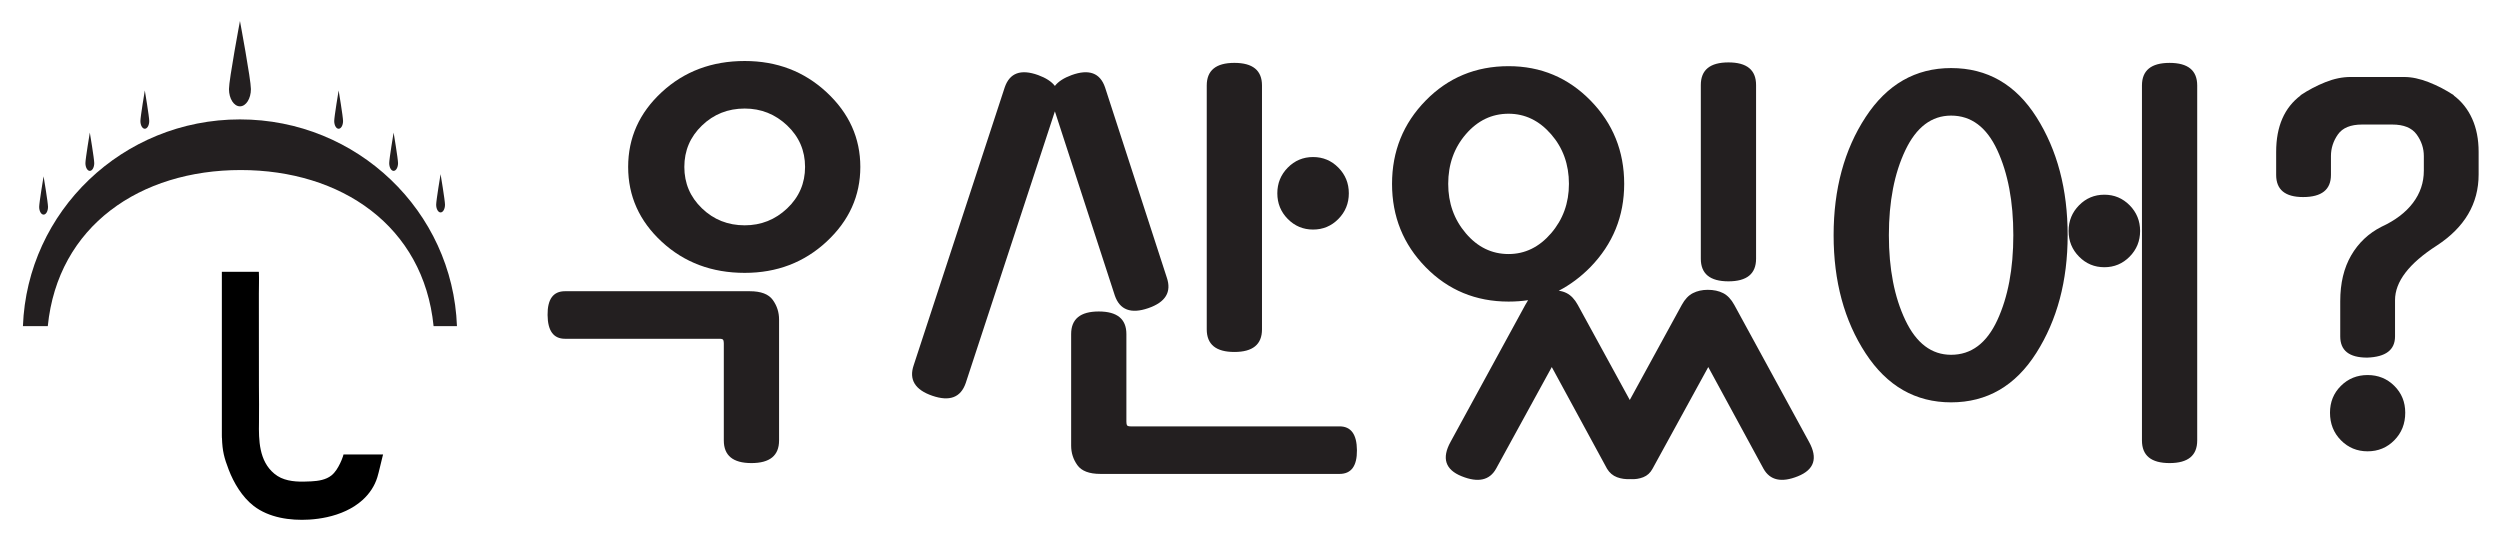 <?xml version="1.0" encoding="utf-8"?>
<!-- Generator: Adobe Illustrator 16.0.0, SVG Export Plug-In . SVG Version: 6.00 Build 0)  -->
<!DOCTYPE svg PUBLIC "-//W3C//DTD SVG 1.1//EN" "http://www.w3.org/Graphics/SVG/1.1/DTD/svg11.dtd">
<svg version="1.1" id="Layer_1" xmlns="http://www.w3.org/2000/svg" xmlns:xlink="http://www.w3.org/1999/xlink" x="0px" y="0px"
	 width="395px" height="85px" viewBox="0 0 395 85" enable-background="new 0 0 395 85" xml:space="preserve">
<g>
	<g>
		<path fill="#231F20" d="M123.092,69.597c0,2.38-1.456,3.57-4.365,3.57c-2.91,0-4.365-1.188-4.365-3.57V54.271
			c0-0.197-0.024-0.371-0.073-0.521c-0.05-0.147-0.246-0.224-0.587-0.224H89.27c-1.811,0-2.729-1.25-2.752-3.756
			c-0.025-2.504,0.893-3.757,2.752-3.757h29.2c1.761,0,2.972,0.459,3.632,1.378c0.66,0.916,0.99,1.945,0.99,3.086V69.597
			L123.092,69.597z M135.932,26.375c0,4.563-1.772,8.492-5.318,11.792c-3.547,3.299-7.862,4.946-12.949,4.946
			c-5.186,0-9.551-1.635-13.098-4.909c-3.547-3.273-5.318-7.216-5.318-11.828c0-4.613,1.771-8.556,5.318-11.828
			s7.912-4.91,13.098-4.91c5.087,0,9.402,1.649,12.948,4.947S135.932,21.813,135.932,26.375z M127.2,26.375
			c0-2.579-0.941-4.762-2.823-6.546c-1.884-1.785-4.121-2.679-6.713-2.679c-2.644,0-4.894,0.894-6.75,2.679
			c-1.86,1.786-2.789,3.968-2.789,6.546c0,2.579,0.929,4.762,2.789,6.547c1.856,1.786,4.106,2.678,6.75,2.678
			c2.592,0,4.829-0.892,6.713-2.678C126.258,31.136,127.2,28.954,127.2,26.375z"/>
		<path fill="#231F20" d="M184.355,43.857c0.782,2.281-0.195,3.894-2.935,4.834c-2.74,0.942-4.501,0.273-5.283-2.009l-9.465-29.087
			l-14.087,42.926c-0.782,2.28-2.543,2.95-5.282,2.008c-2.739-0.941-3.719-2.555-2.935-4.836l14.38-43.891
			c0.782-2.281,2.543-2.926,5.283-1.936c1.222,0.447,2.103,1.018,2.641,1.712c0.538-0.694,1.418-1.265,2.642-1.712
			c2.739-0.991,4.499-0.346,5.282,1.936L184.355,43.857z M173.863,74.878c-1.762,0-2.973-0.459-3.632-1.376
			c-0.661-0.918-0.99-1.947-0.99-3.087V52.783c0-2.381,1.454-3.57,4.364-3.57c2.909,0,4.365,1.189,4.365,3.57V66.62
			c0,0.198,0.024,0.372,0.073,0.521c0.049,0.149,0.245,0.225,0.587,0.225h33.016c1.81,0,2.728,1.252,2.751,3.757
			c0.024,2.503-0.893,3.756-2.751,3.756H173.863z M199.395,52.04c0,2.38-1.455,3.571-4.364,3.571c-2.91,0-4.365-1.191-4.365-3.571
			V13.505c0-2.381,1.455-3.571,4.365-3.571c2.909,0,4.364,1.189,4.364,3.571V52.04z M213.115,30.54c0,1.589-0.551,2.938-1.651,4.055
			s-2.434,1.675-3.999,1.675s-2.897-0.56-3.998-1.675c-1.101-1.114-1.649-2.466-1.649-4.055c0-1.586,0.55-2.938,1.649-4.054
			c1.101-1.116,2.433-1.674,3.998-1.674s2.898,0.558,3.999,1.674C212.565,27.602,213.115,28.954,213.115,30.54z"/>
		<path fill="#231F20" d="M256.622,29.053c0,5.109-1.785,9.498-5.355,13.167c-1.517,1.538-3.18,2.778-4.988,3.72
			c0.439,0.049,0.854,0.174,1.248,0.373c0.685,0.346,1.271,0.965,1.76,1.859l8.218,15.027l8.218-15.027
			c0.488-0.895,1.075-1.514,1.762-1.859c0.685-0.348,1.468-0.521,2.347-0.521c0.93,0,1.735,0.173,2.422,0.521
			c0.685,0.346,1.271,0.965,1.761,1.859l11.813,21.648c1.417,2.578,0.83,4.389-1.763,5.431s-4.4,0.644-5.43-1.19l-8.729-16.068
			l-8.806,16.068c-0.343,0.645-0.832,1.09-1.467,1.34c-0.636,0.248-1.296,0.346-1.979,0.297c-0.783,0.049-1.506-0.051-2.165-0.297
			c-0.66-0.25-1.188-0.695-1.577-1.34l-8.731-16.068l-8.805,16.068c-1.026,1.834-2.837,2.232-5.429,1.19
			c-2.595-1.042-3.182-2.853-1.762-5.431l11.813-21.648c0.146-0.248,0.294-0.496,0.44-0.744c-0.979,0.148-2.006,0.223-3.082,0.223
			c-5.186,0-9.55-1.81-13.096-5.43c-3.548-3.619-5.318-8.009-5.318-13.167c0-5.157,1.771-9.547,5.318-13.167
			c3.546-3.62,7.91-5.431,13.096-5.431c5.088,0,9.402,1.811,12.95,5.431C254.85,19.506,256.622,23.896,256.622,29.053z
			 M247.892,29.053c0-3.074-0.941-5.691-2.825-7.849c-1.883-2.157-4.12-3.235-6.713-3.235c-2.642,0-4.892,1.079-6.75,3.235
			c-1.858,2.157-2.787,4.774-2.787,7.849c0,3.025,0.929,5.629,2.787,7.811c1.858,2.185,4.108,3.274,6.75,3.274
			c2.593,0,4.83-1.09,6.713-3.274C246.949,34.683,247.892,32.078,247.892,29.053z M277.459,40.881c0,2.381-1.456,3.57-4.364,3.57
			c-2.911,0-4.366-1.189-4.366-3.57V13.43c0-2.38,1.455-3.57,4.366-3.57c2.908,0,4.364,1.189,4.364,3.57V40.881z"/>
		<path fill="#231F20" d="M326.689,37.162c0,7.191-1.65,13.391-4.951,18.598c-3.303,5.208-7.79,7.811-13.465,7.811
			c-5.624,0-10.125-2.578-13.5-7.736s-5.062-11.382-5.062-18.672c0-7.291,1.687-13.514,5.062-18.672
			c3.375-5.157,7.876-7.737,13.5-7.737c5.725,0,10.224,2.592,13.5,7.774S326.689,29.921,326.689,37.162z M318.105,37.162
			c0-5.307-0.844-9.783-2.53-13.428c-1.688-3.646-4.122-5.469-7.302-5.469c-3.081,0-5.49,1.822-7.227,5.469
			c-1.736,3.645-2.604,8.121-2.604,13.428c0,5.308,0.868,9.781,2.604,13.428c1.735,3.645,4.146,5.467,7.227,5.467
			c3.18,0,5.613-1.822,7.302-5.467C317.262,46.943,318.105,42.469,318.105,37.162z M338.136,36.492c0,1.588-0.552,2.938-1.65,4.054
			c-1.102,1.117-2.435,1.675-4,1.675s-2.897-0.558-3.997-1.675c-1.102-1.115-1.651-2.466-1.651-4.054s0.551-2.938,1.651-4.055
			c1.1-1.117,2.432-1.674,3.997-1.674s2.898,0.559,4,1.674C337.584,33.553,338.136,34.904,338.136,36.492z M347.159,69.597
			c0,2.38-1.456,3.57-4.365,3.57c-2.91,0-4.365-1.188-4.365-3.57V13.506c0-2.381,1.455-3.57,4.365-3.57
			c2.909,0,4.365,1.188,4.365,3.57V69.597z"/>
		<path fill="#231F20" d="M379.881,12.166c1.175,0,2.459,0.273,3.853,0.818c1.396,0.547,2.728,1.239,4,2.082h-0.073
			c1.271,0.942,2.249,2.17,2.935,3.683c0.685,1.514,1.027,3.262,1.027,5.245v3.57c0,4.612-2.202,8.357-6.604,11.233
			c-4.401,2.827-6.604,5.705-6.604,8.63v5.729c0,2.133-1.467,3.248-4.402,3.348c-2.838,0-4.255-1.116-4.255-3.348v-5.58
			c0-2.827,0.574-5.232,1.724-7.217c1.148-1.981,2.753-3.496,4.808-4.537c2.15-0.991,3.802-2.243,4.951-3.756
			c1.148-1.513,1.725-3.211,1.725-5.096v-2.306c0-1.239-0.38-2.382-1.137-3.423c-0.76-1.043-2.043-1.563-3.854-1.563h-4.77
			c-1.811,0-3.081,0.521-3.814,1.563c-0.732,1.041-1.101,2.184-1.101,3.423v2.975c0,2.332-1.468,3.497-4.402,3.497
			c-2.837,0-4.255-1.166-4.255-3.497v-3.645c0-4.017,1.296-6.993,3.889-8.927h-0.072c1.271-0.844,2.592-1.537,3.962-2.084
			c1.367-0.545,2.688-0.817,3.961-0.817L379.881,12.166L379.881,12.166z M380.028,65.208c0,1.737-0.575,3.187-1.725,4.353
			c-1.15,1.166-2.557,1.747-4.22,1.747c-1.662,0-3.069-0.581-4.219-1.747s-1.725-2.615-1.725-4.353c0-1.687,0.574-3.099,1.725-4.241
			c1.148-1.141,2.557-1.71,4.219-1.71c1.663,0,3.069,0.569,4.22,1.71C379.453,62.109,380.028,63.521,380.028,65.208z"/>
	</g>
	<g>
		<g>
			<path fill="#231F20" d="M38.028,26.867c15.851,0,28.891,8.808,30.479,24.666H72.2c-0.674-18.154-15.767-32.668-34.288-32.668
				c-18.524,0-33.616,14.514-34.29,32.668h3.927C9.138,35.674,22.177,26.867,38.028,26.867z"/>
			<path d="M54.274,71.803c-0.045,0.163-0.08,0.294-0.093,0.329c-0.128,0.37-0.272,0.737-0.448,1.09
				c-0.33,0.673-0.748,1.401-1.363,1.894c-0.877,0.699-2.065,0.879-3.188,0.938c-1.6,0.083-3.331,0.12-4.803-0.555
				c-0.376-0.176-0.731-0.403-1.045-0.665c-2.423-2.006-2.464-5.318-2.415-8.087c0.033-1.912-0.003-3.834-0.008-5.747
				c-0.004-2.571,0.005-5.142-0.006-7.71c-0.01-2.307,0.012-4.608-0.004-6.911c-0.006-1.12,0.056-2.255,0-3.373
				c0-0.004-0.006-0.062-0.007-0.062c-0.002,0-5.842,0-5.842,0v25.894c0,0.128,0.004,0.252,0.011,0.378h0.008
				c0.063,2.063,0.355,3.145,1.058,4.98c0.792,2.072,2.11,4.317,3.958,5.746c2.393,1.847,5.73,2.338,8.768,2.154
				c0.937-0.057,1.889-0.186,2.803-0.386c2.078-0.455,4.082-1.317,5.619-2.705c1.107-0.998,1.92-2.228,2.342-3.601
				c0.141-0.469,0.257-0.943,0.371-1.416c0.147-0.618,0.285-1.238,0.449-1.854c0.028-0.107,0.059-0.217,0.088-0.324L54.274,71.803z"
				/>
		</g>
		<g>
			<path fill="#231F20" d="M7.586,32.689c0,0.674-0.313,1.221-0.699,1.221c-0.385,0-0.697-0.547-0.697-1.221
				c0-0.677,0.697-4.828,0.697-4.828S7.586,32.013,7.586,32.689z"/>
			<path fill="#231F20" d="M14.89,25.775c0,0.674-0.312,1.224-0.698,1.224c-0.385,0-0.696-0.55-0.696-1.224
				c0-0.672,0.696-4.828,0.696-4.828S14.89,25.102,14.89,25.775z"/>
			<path fill="#231F20" d="M23.579,19.122c0,0.675-0.313,1.222-0.698,1.222s-0.697-0.547-0.697-1.222s0.697-4.828,0.697-4.828
				S23.579,18.447,23.579,19.122z"/>
			<path fill="#231F20" d="M68.915,32.343c0,0.674,0.312,1.222,0.697,1.222s0.698-0.548,0.698-1.222
				c0-0.676-0.698-4.827-0.698-4.827S68.915,31.668,68.915,32.343z"/>
			<path fill="#231F20" d="M61.495,25.775c0,0.674,0.311,1.224,0.697,1.224c0.385,0,0.699-0.55,0.699-1.224
				c0-0.672-0.699-4.828-0.699-4.828S61.495,25.102,61.495,25.775z"/>
			<path fill="#231F20" d="M52.807,19.122c0,0.675,0.313,1.222,0.698,1.222s0.698-0.547,0.698-1.222s-0.698-4.828-0.698-4.828
				S52.807,18.447,52.807,19.122z"/>
			<path fill="#231F20" d="M39.645,14.079c0,1.505-0.774,2.722-1.732,2.722s-1.735-1.217-1.735-2.722
				c0-1.502,1.735-10.757,1.735-10.757S39.645,12.576,39.645,14.079z"/>
		</g>
	</g>
</g>
</svg>
